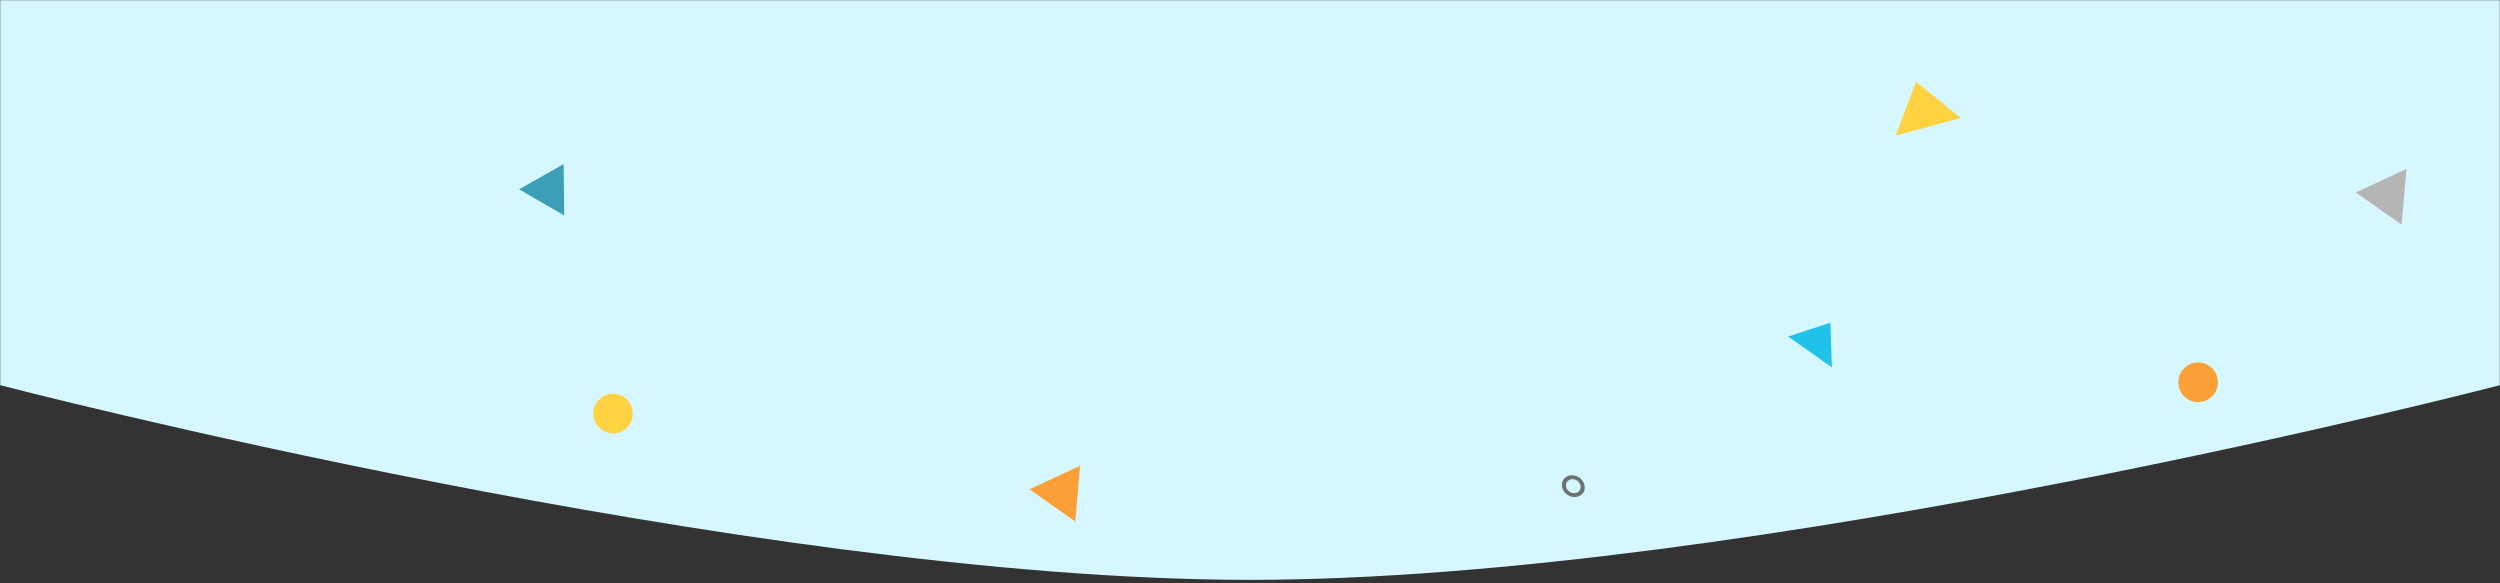 <svg width="1440" height="336" viewBox="0 0 1440 336" fill="none" xmlns="http://www.w3.org/2000/svg">
<rect x="0" y="0" width="1440" height="336" fill="#333333" stroke="none"/>
<mask id="mask0" mask-type="alpha" maskUnits="userSpaceOnUse" x="0" y="0" width="1440" height="336">
<rect width="1440" height="336" fill="#C4C4C4"/>
</mask>
<g mask="url(#mask0)">
<path d="M0 -94H1440V221.85C1440 221.85 1009.04 334 720 334C430.956 334 0 221.85 0 221.85V-94Z" fill="#D6F7FF"/>
</g>
<path d="M622.107 268.279L619.354 300.396L593 281.838L622.107 268.279Z" fill="#FAA037"/>
<path d="M346.655 228.817C348.286 227.675 350.187 226.982 352.168 226.81C354.149 226.638 356.14 226.991 357.942 227.836C359.744 228.68 361.293 229.985 362.435 231.62C363.577 233.256 364.271 235.164 364.448 237.154L364.455 237.234C364.633 239.229 364.284 241.237 363.444 243.053C362.605 244.87 361.303 246.433 359.671 247.583C358.039 248.734 356.134 249.432 354.148 249.607C352.162 249.783 350.165 249.429 348.358 248.583L348.285 248.549C346.478 247.702 344.924 246.392 343.781 244.751C342.638 243.109 341.946 241.194 341.774 239.198C341.603 237.202 341.957 235.196 342.803 233.382C343.648 231.567 344.955 230.009 346.59 228.863L346.655 228.817Z" fill="#FFD241"/>
<path display="none" d="M75.308 163.027L93.095 184.123L70.478 190.177L75.308 163.027Z" fill="#CFCFCF"/>
<path d="M324.649 94.532L324.967 124.105L299 109.042L324.649 94.532Z" fill="#3C9FB7"/>
<path d="M1054.33 185.857L1055.16 211.565L1030 193.85L1054.33 185.857Z" fill="#21C2E9"/>
<path d="M907.489 276.323C906.034 275.737 904.498 275.898 903.38 276.754L903.346 276.779C902.221 277.64 901.753 279.021 902.095 280.474C902.436 281.92 903.509 283.133 904.966 283.72L905.01 283.738C906.467 284.325 908.004 284.163 909.123 283.305C910.247 282.443 910.712 281.061 910.368 279.608L910.358 279.565C910.016 278.121 908.943 276.909 907.489 276.323ZM908.174 274.292C910.281 275.141 912.066 276.939 912.632 279.325L912.642 279.369C913.776 284.155 909.151 287.714 904.324 285.769L904.28 285.751C899.453 283.807 898.051 277.82 901.759 274.985L901.793 274.959C903.641 273.545 906.068 273.444 908.174 274.292Z" fill="#707070"/>
<path d="M1103.72 47.043L1129.38 68.002L1091.94 78.088L1103.72 47.043Z" fill="#FFD241"/>
<path d="M1386.13 97.279L1383.35 129.426L1357 110.868L1386.13 97.279Z" fill="#B5B5B5"/>
<path d="M1259.66 210.817C1261.29 209.675 1263.19 208.982 1265.17 208.81C1267.15 208.638 1269.14 208.991 1270.94 209.836C1272.74 210.68 1274.29 211.985 1275.44 213.62C1276.58 215.256 1277.27 217.164 1277.45 219.154L1277.46 219.234C1277.63 221.229 1277.28 223.237 1276.44 225.053C1275.6 226.87 1274.3 228.433 1272.67 229.583C1271.04 230.734 1269.13 231.432 1267.15 231.607C1265.16 231.783 1263.16 231.429 1261.36 230.583L1261.28 230.549C1259.48 229.702 1257.92 228.392 1256.78 226.751C1255.64 225.109 1254.95 223.194 1254.77 221.198C1254.6 219.202 1254.96 217.196 1255.8 215.382C1256.65 213.567 1257.95 212.009 1259.59 210.863L1259.66 210.817Z" fill="#FAA037"/>
</svg>
